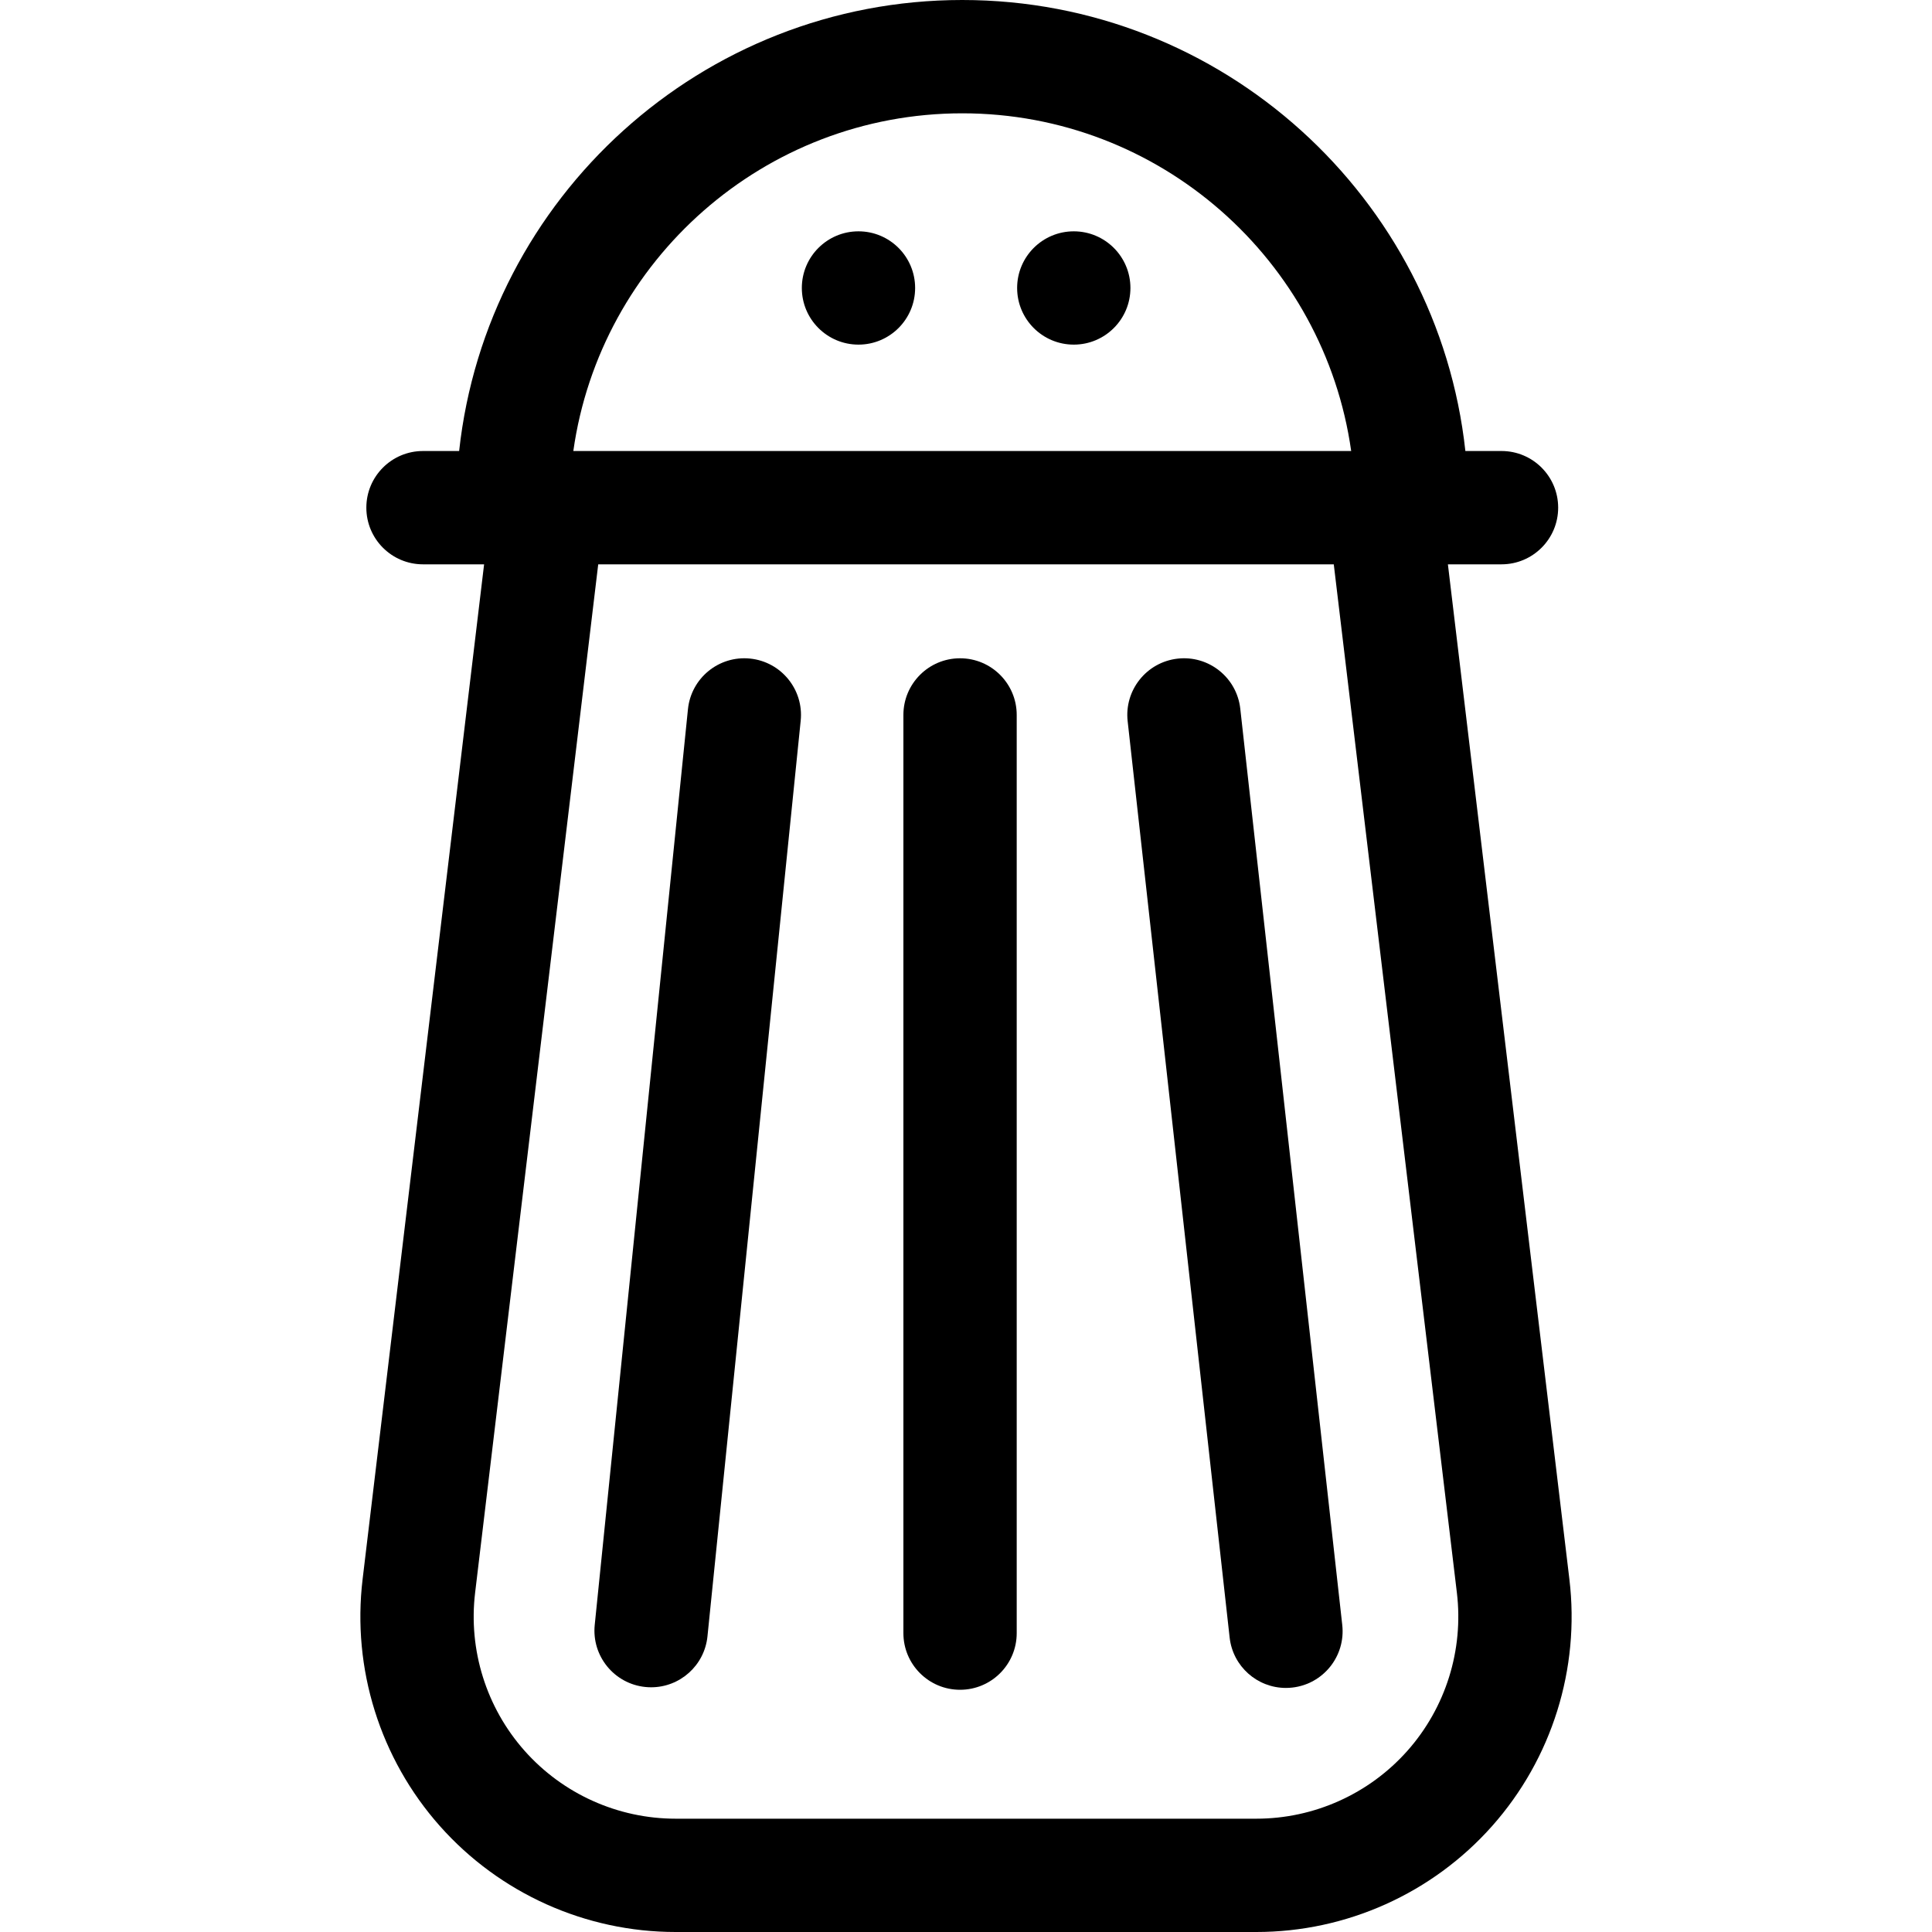 <?xml version="1.0" encoding="iso-8859-1"?>
<!-- Generator: Adobe Illustrator 19.0.0, SVG Export Plug-In . SVG Version: 6.00 Build 0)  -->
<svg version="1.1" id="Capa_1" xmlns="http://www.w3.org/2000/svg" xmlns:xlink="http://www.w3.org/1999/xlink" x="0px" y="0px"
	 viewBox="0 0 511.999 511.999" style="enable-background:new 0 0 511.999 511.999;" xml:space="preserve">
<g>
	<g>
		<path d="M415.905,418.519l-32.197-268.967h14.206c8.292,0,15.015-6.723,15.015-15.015s-6.723-15.015-15.015-15.015h-9.576
			C381.036,52.41,324.03,0,255.007,0S128.979,52.41,121.676,119.523h-9.576c-8.292,0-15.015,6.723-15.015,15.015
			c0,8.292,6.723,15.015,15.015,15.015h16.191L96.093,418.519c-2.837,23.702,4.623,47.533,20.466,65.387
			c15.844,17.854,38.621,28.093,62.491,28.093h153.898c23.87,0,46.647-10.239,62.49-28.093
			C411.283,466.054,418.743,442.221,415.905,418.519z M255.007,30.03c52.443,0,95.945,38.984,103.07,89.493h-206.14
			C159.062,69.013,202.564,30.03,255.007,30.03z M372.978,463.975c-10.149,11.436-24.74,17.996-40.03,17.996H179.051
			c-15.29,0-29.881-6.56-40.03-17.996c-10.149-11.437-14.928-26.703-13.11-41.886l32.624-272.537h194.929l32.624,272.536
			C387.906,437.272,383.128,452.538,372.978,463.975z"/>
	</g>
</g>
<g>
	<g>
		<path d="M254.424,174.451c-8.292,0-15.015,6.723-15.015,15.015v243.327c0,8.292,6.723,15.015,15.015,15.015
			s15.015-6.723,15.015-15.015V189.466C269.439,181.174,262.716,174.451,254.424,174.451z"/>
	</g>
</g>
<g>
	<g>
		<path d="M198.773,174.528c-8.25-0.842-15.619,5.167-16.458,13.416L157.609,430.61c-0.84,8.25,5.167,15.62,13.417,16.458
			c0.518,0.053,1.03,0.078,1.539,0.078c7.609,0,14.132-5.763,14.92-13.494l24.706-242.666
			C213.03,182.737,207.023,175.368,198.773,174.528z"/>
	</g>
</g>
<g>
	<g>
		<path d="M355.712,430.642l-27.027-242.837c-0.918-8.241-8.338-14.185-16.583-13.262c-8.241,0.918-14.179,8.342-13.262,16.583
			l27.027,242.837c0.855,7.678,7.355,13.355,14.904,13.355c0.555,0,1.115-0.03,1.68-0.093
			C350.691,446.308,356.629,438.883,355.712,430.642z"/>
	</g>
</g>
<g>
	<g>
		<circle cx="227.506" cy="76.316" r="15.012"/>
	</g>
</g>
<g>
	<g>
		<circle cx="284.562" cy="76.316" r="15.012"/>
	</g>
</g>
<g>
</g>
<g>
</g>
<g>
</g>
<g>
</g>
<g>
</g>
<g>
</g>
<g>
</g>
<g>
</g>
<g>
</g>
<g>
</g>
<g>
</g>
<g>
</g>
<g>
</g>
<g>
</g>
<g>
</g>
</svg>
